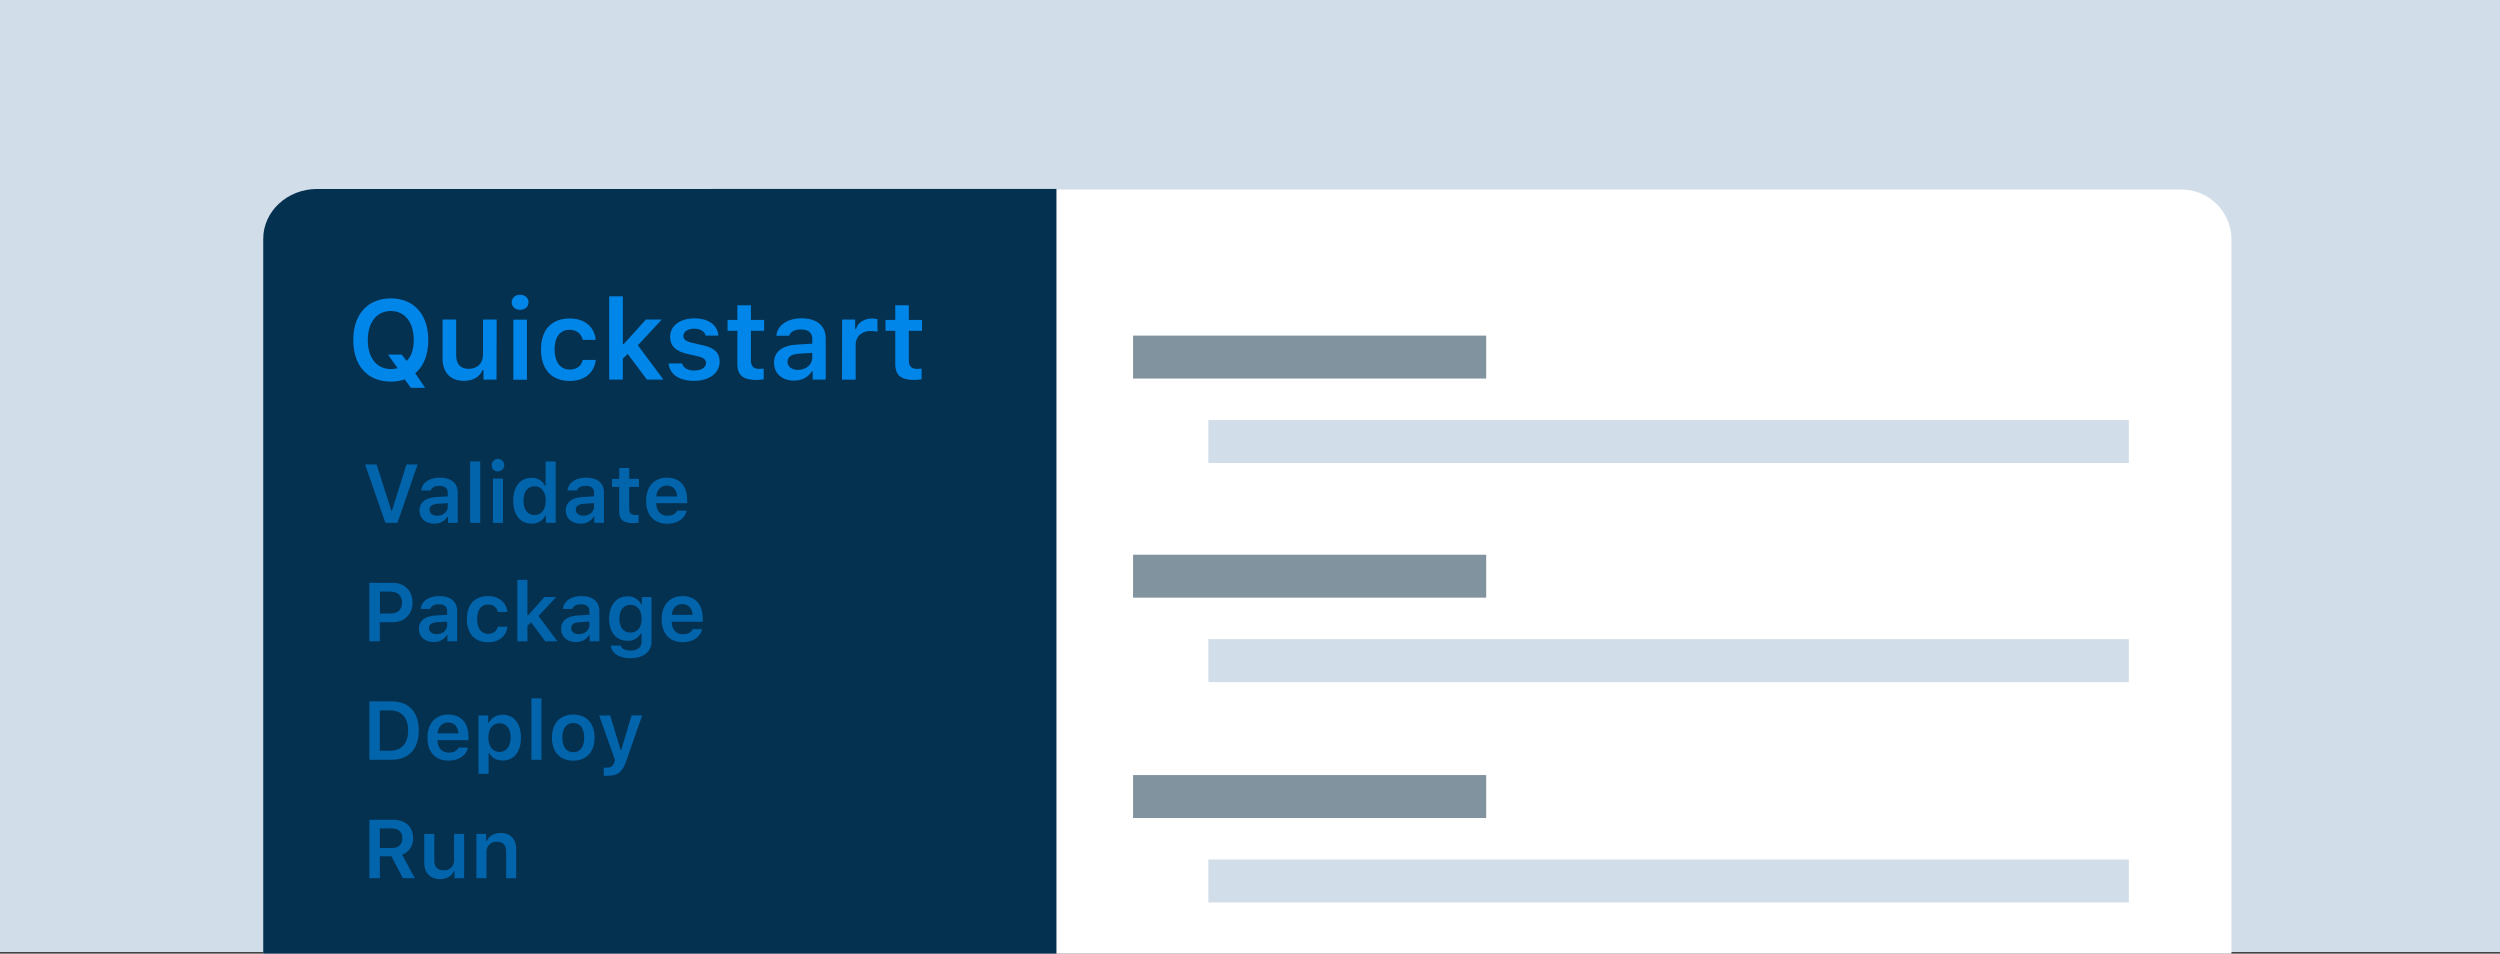 <svg xmlns="http://www.w3.org/2000/svg" width="1150.07" height="438.69" viewBox="0 0 1150.07 438.69">
  <rect x="0" y="0" width="1150.07" height="438.69" fill="#333333" stroke="none"/>
  <defs>
    <style>
      .af4275e2-856a-43de-8162-6457f2ae8ef2 {
        fill: #d1dde8;
      }

      .aa40a687-d89e-4087-9b7f-e5bda307871c {
        fill: #fff;
      }

      .f9e6e236-1427-4cdb-be7c-93ff635b266d {
        fill: #053151;
      }

      .efbaabc1-94aa-4c55-93c5-9de35fc6f8ac {
        fill: #8293a0;
      }

      .bf5e9e6a-c3dd-431c-974b-2efc119df2e9 {
        fill: #0086e8;
      }

      .ba0076de-0105-4e95-bb8b-19cfd5bbe252 {
        opacity: 0.6;
      }
    </style>
  </defs>
  <g id="b6b9985c-947a-49cd-8b87-f4f0695f3424" data-name="Layer 1">
    <rect class="af4275e2-856a-43de-8162-6457f2ae8ef2" x="-0.47" y="-7.07" width="1151.02" height="445.06"/>
    <path class="aa40a687-d89e-4087-9b7f-e5bda307871c" d="M121.08,111.4a24.21,24.21,0,0,1,24.21-24.21h858.24a23,23,0,0,1,23,23v330H121.08Z"/>
    <path class="f9e6e236-1427-4cdb-be7c-93ff635b266d" d="M121.08,109.93c0-12.71,11.1-23,24.78-23H486v353H121.08Z"/>
    <rect class="af4275e2-856a-43de-8162-6457f2ae8ef2" x="555.87" y="193.24" width="423.45" height="19.75"/>
    <rect class="af4275e2-856a-43de-8162-6457f2ae8ef2" x="555.87" y="294.04" width="423.45" height="19.75"/>
    <rect class="af4275e2-856a-43de-8162-6457f2ae8ef2" x="555.87" y="395.4" width="423.45" height="19.75"/>
    <rect class="efbaabc1-94aa-4c55-93c5-9de35fc6f8ac" x="521.24" y="154.39" width="162.45" height="19.75"/>
    <rect class="efbaabc1-94aa-4c55-93c5-9de35fc6f8ac" x="521.24" y="255.19" width="162.45" height="19.75"/>
    <rect class="efbaabc1-94aa-4c55-93c5-9de35fc6f8ac" x="521.24" y="356.55" width="162.45" height="19.75"/>
    <g>
      <path class="bf5e9e6a-c3dd-431c-974b-2efc119df2e9" d="M189,178.41l-2.78-3.87a19.91,19.91,0,0,1-6.42,1c-10.65,0-17.27-7.27-17.27-19.11s6.69-19.15,17.27-19.15,17.2,7.35,17.2,19.15c0,6.79-2.17,12.17-6,15.25l4.55,6.72Zm-6.12-9.07-4.36-6.21h6.26l2.3,2.88c2.09-1.95,3.25-5.33,3.25-9.57,0-8.19-4.11-13.36-10.53-13.36s-10.6,5.15-10.6,13.36,4.11,13.33,10.6,13.33A11.23,11.23,0,0,0,182.88,169.34Z"/>
      <path class="bf5e9e6a-c3dd-431c-974b-2efc119df2e9" d="M228.41,174.64h-6v-4.39H222c-1.34,3.16-4.47,4.95-8.56,4.95-6.09,0-9.85-3.76-9.85-10.3V147h6.26v16.39c0,4.24,2,6.28,5.76,6.28,4,0,6.59-2.5,6.59-6.59V147h6.26Z"/>
      <path class="bf5e9e6a-c3dd-431c-974b-2efc119df2e9" d="M235.4,139.06c0-2,1.59-3.46,3.87-3.46s3.86,1.47,3.86,3.46-1.56,3.46-3.86,3.46S235.4,141.06,235.4,139.06Zm.76,8h6.24v27.62h-6.24Z"/>
      <path class="bf5e9e6a-c3dd-431c-974b-2efc119df2e9" d="M268.05,156.31c-.58-2.68-2.65-4.6-6.08-4.6-4.29,0-6.85,3.31-6.85,9S257.7,170,262,170c3.26,0,5.43-1.54,6.08-4.42h6c-.68,5.78-5,9.67-12,9.67-8.3,0-13.2-5.35-13.2-14.45s4.87-14.29,13.18-14.29c7.09,0,11.39,4,12,9.85Z"/>
      <path class="bf5e9e6a-c3dd-431c-974b-2efc119df2e9" d="M297.14,147h7.28l-11,11.84,11.76,15.78H297.6l-8.87-11.84L286.51,165v9.62h-6.26V136.33h6.26v21.95h.43Z"/>
      <path class="bf5e9e6a-c3dd-431c-974b-2efc119df2e9" d="M319.34,146.46c6.56,0,10.68,2.91,11.13,7.93h-5.88c-.45-1.94-2.3-3.18-5.23-3.18s-5,1.36-5,3.36c0,1.56,1.32,2.52,4.09,3.15l4.88,1.12c5.28,1.18,7.73,3.46,7.73,7.52,0,5.3-4.88,8.84-11.77,8.84s-11.24-3-11.72-8h6.19c.6,2.05,2.55,3.26,5.68,3.26s5.35-1.39,5.35-3.43c0-1.57-1.18-2.55-3.81-3.13l-4.9-1.14c-5.3-1.21-7.8-3.66-7.8-7.83C308.28,149.92,312.82,146.46,319.34,146.46Z"/>
      <path class="bf5e9e6a-c3dd-431c-974b-2efc119df2e9" d="M345.45,140.43v6.76h6.06v5h-6.06v13.56c0,2.73,1.16,3.94,3.78,3.94a18.39,18.39,0,0,0,2.08-.12v4.9a17.71,17.71,0,0,1-3.24.3c-6.34,0-8.86-2.15-8.86-7.5V152.19h-4.5v-5h4.5v-6.76Z"/>
      <path class="bf5e9e6a-c3dd-431c-974b-2efc119df2e9" d="M356.08,166.82c0-5,3.76-7.88,10.48-8.29l7.12-.43v-2.32c0-2.7-1.82-4.22-5.21-4.22-2.87,0-4.84,1-5.42,2.88h-5.91c.5-4.87,5.07-8,11.64-8,7.09,0,11.08,3.46,11.08,9.32v18.86h-6v-3.78h-.43c-1.54,2.67-4.57,4.24-8.18,4.24C359.89,175.1,356.08,171.87,356.08,166.82Zm17.6-2.3v-2.2l-6.24.4c-3.51.23-5.15,1.49-5.15,3.74s2,3.71,4.77,3.71C370.85,170.17,373.68,167.72,373.68,164.52Z"/>
      <path class="bf5e9e6a-c3dd-431c-974b-2efc119df2e9" d="M387.39,147h6v4.29h.43c.76-2.73,3.71-4.75,7.25-4.75a10.77,10.77,0,0,1,2.58.28v5.81a14.41,14.41,0,0,0-3.19-.36c-4,0-6.84,2.53-6.84,6.39v16h-6.26Z"/>
      <path class="bf5e9e6a-c3dd-431c-974b-2efc119df2e9" d="M418.09,140.43v6.76h6.06v5h-6.06v13.56c0,2.73,1.16,3.94,3.79,3.94a18.21,18.21,0,0,0,2.07-.12v4.9a17.5,17.5,0,0,1-3.23.3c-6.34,0-8.87-2.15-8.87-7.5V152.19h-4.49v-5h4.49v-6.76Z"/>
    </g>
    <g class="ba0076de-0105-4e95-bb8b-19cfd5bbe252">
      <path class="bf5e9e6a-c3dd-431c-974b-2efc119df2e9" d="M177.33,240.54l-9.39-26.88h5.31L180,234.93h.32L187,213.66h5.12l-9.3,26.88Z"/>
      <path class="bf5e9e6a-c3dd-431c-974b-2efc119df2e9" d="M193,234.77c0-3.69,2.77-5.82,7.73-6.12l5.25-.31v-1.72c0-2-1.34-3.11-3.83-3.11-2.13,0-3.58.75-4,2.13h-4.36c.37-3.6,3.74-5.89,8.59-5.89,5.23,0,8.18,2.55,8.18,6.87v13.92H206.1v-2.79h-.31a6.74,6.74,0,0,1-6,3.13C195.82,240.88,193,238.49,193,234.77Zm13-1.7v-1.62l-4.6.3c-2.59.17-3.8,1.1-3.8,2.75s1.47,2.74,3.52,2.74C203.91,237.24,206,235.44,206,233.07Z"/>
      <path class="bf5e9e6a-c3dd-431c-974b-2efc119df2e9" d="M216.29,212.28h4.62v28.26h-4.62Z"/>
      <path class="bf5e9e6a-c3dd-431c-974b-2efc119df2e9" d="M226.23,214.29a2.87,2.87,0,1,1,2.85,2.55A2.62,2.62,0,0,1,226.23,214.29Zm.56,5.87h4.6v20.38h-4.6Z"/>
      <path class="bf5e9e6a-c3dd-431c-974b-2efc119df2e9" d="M236.1,230.33c0-6.44,3.24-10.51,8.39-10.51a6.62,6.62,0,0,1,6.18,3.58H251V212.28h4.62v28.26h-4.47v-3.22h-.32a6.87,6.87,0,0,1-6.33,3.56C239.32,240.88,236.1,236.82,236.1,230.33Zm4.73,0c0,4.12,1.92,6.6,5.09,6.6s5.12-2.5,5.12-6.6-1.95-6.6-5.12-6.6S240.83,226.25,240.83,230.35Z"/>
      <path class="bf5e9e6a-c3dd-431c-974b-2efc119df2e9" d="M260.29,234.77c0-3.69,2.78-5.82,7.74-6.12l5.25-.31v-1.72c0-2-1.34-3.11-3.84-3.11-2.12,0-3.58.75-4,2.13h-4.36c.37-3.6,3.74-5.89,8.58-5.89,5.24,0,8.18,2.55,8.18,6.87v13.92h-4.45v-2.79h-.32a6.72,6.72,0,0,1-6,3.13C263.11,240.88,260.29,238.49,260.29,234.77Zm13-1.7v-1.62l-4.6.3c-2.59.17-3.8,1.1-3.8,2.75s1.47,2.74,3.52,2.74C271.19,237.24,273.28,235.44,273.28,233.07Z"/>
      <path class="bf5e9e6a-c3dd-431c-974b-2efc119df2e9" d="M289.46,215.3v5h4.47V224h-4.47v10c0,2,.86,2.91,2.8,2.91a13.67,13.67,0,0,0,1.52-.09v3.61a12.53,12.53,0,0,1-2.38.22c-4.68,0-6.54-1.58-6.54-5.53V224h-3.32v-3.69h3.32v-5Z"/>
      <path class="bf5e9e6a-c3dd-431c-974b-2efc119df2e9" d="M315.91,234.93c-.88,3.71-4.25,6-9.05,6-6,0-9.62-4-9.62-10.53s3.67-10.67,9.58-10.67,9.3,3.86,9.3,10.28v1.49H301.88v.25c.11,3.39,2.07,5.51,5.11,5.51,2.29,0,3.87-.84,4.54-2.35Zm-14-6.55h9.59c-.09-3-1.91-5-4.69-5S302.1,225.39,301.9,228.38Z"/>
      <path class="bf5e9e6a-c3dd-431c-974b-2efc119df2e9" d="M180.78,268.14c5.36,0,9,3.67,9,9.1s-3.8,9-9.24,9h-5.83V295h-4.81V268.14Zm-6,14.09h4.75c3.43,0,5.44-1.79,5.44-5s-2-5.07-5.42-5.07h-4.77Z"/>
      <path class="bf5e9e6a-c3dd-431c-974b-2efc119df2e9" d="M192.73,289.25c0-3.69,2.77-5.81,7.73-6.11l5.25-.31v-1.72c0-2-1.34-3.11-3.83-3.11-2.13,0-3.58.74-4,2.12h-4.36c.37-3.59,3.74-5.88,8.59-5.88,5.23,0,8.18,2.55,8.18,6.87V295h-4.45v-2.8h-.32a6.71,6.71,0,0,1-6,3.13C195.54,295.36,192.73,293,192.73,289.25Zm13-1.69v-1.62l-4.6.29c-2.59.17-3.8,1.1-3.8,2.76s1.47,2.74,3.52,2.74C203.63,291.73,205.71,289.92,205.71,287.56Z"/>
      <path class="bf5e9e6a-c3dd-431c-974b-2efc119df2e9" d="M229,281.5a4.24,4.24,0,0,0-4.49-3.39c-3.17,0-5,2.44-5,6.67s1.9,6.78,5,6.78c2.4,0,4-1.13,4.49-3.26h4.4c-.51,4.27-3.71,7.14-8.87,7.14-6.13,0-9.75-3.95-9.75-10.66s3.6-10.54,9.73-10.54c5.24,0,8.4,3,8.89,7.26Z"/>
      <path class="bf5e9e6a-c3dd-431c-974b-2efc119df2e9" d="M250.48,274.65h5.37l-8.12,8.73L256.41,295h-5.59l-6.54-8.74-1.64,1.64V295H238V266.77h4.62V283H243Z"/>
      <path class="bf5e9e6a-c3dd-431c-974b-2efc119df2e9" d="M258.15,289.25c0-3.69,2.78-5.81,7.73-6.11l5.26-.31v-1.72c0-2-1.34-3.11-3.84-3.11-2.12,0-3.58.74-4,2.12h-4.36c.38-3.59,3.75-5.88,8.59-5.88,5.24,0,8.18,2.55,8.18,6.87V295h-4.45v-2.8h-.32a6.7,6.7,0,0,1-6,3.13C261,295.36,258.15,293,258.15,289.25Zm13-1.69v-1.62l-4.6.29c-2.59.17-3.81,1.1-3.81,2.76s1.48,2.74,3.53,2.74C269.05,291.73,271.14,289.92,271.14,287.56Z"/>
      <path class="bf5e9e6a-c3dd-431c-974b-2efc119df2e9" d="M281,297h4.63c.3,1.39,1.94,2.29,4.48,2.29,3.16,0,5-1.49,5-4.05v-3.85h-.32a6.66,6.66,0,0,1-6.22,3.37c-5.14,0-8.35-4-8.35-10.12s3.22-10.3,8.42-10.3a6.92,6.92,0,0,1,6.32,3.6h.32v-3.26h4.45V295.1c0,4.72-3.77,7.68-9.71,7.68C284.77,302.78,281.34,300.47,281,297Zm9-18.73c-3.22,0-5.05,2.48-5.05,6.37S286.78,291,290,291s5.16-2.46,5.16-6.36S293.21,278.24,290,278.24Z"/>
      <path class="bf5e9e6a-c3dd-431c-974b-2efc119df2e9" d="M323,289.42c-.87,3.71-4.24,6-9,6-6,0-9.61-4-9.61-10.53s3.67-10.67,9.57-10.67,9.3,3.85,9.3,10.28V286H309v.24c.12,3.39,2.07,5.52,5.11,5.52,2.29,0,3.88-.84,4.55-2.35Zm-14-6.56h9.6c-.09-3-1.92-4.95-4.7-4.95S309.22,279.88,309,282.86Z"/>
      <path class="bf5e9e6a-c3dd-431c-974b-2efc119df2e9" d="M180,322.63c8,0,12.65,4.88,12.65,13.32,0,8.63-4.6,13.57-12.65,13.57H169.93V322.63Zm-5.27,22.73h4.64c5.35,0,8.38-3.33,8.38-9.33s-3.11-9.24-8.38-9.24h-4.64Z"/>
      <path class="bf5e9e6a-c3dd-431c-974b-2efc119df2e9" d="M215.31,343.91c-.88,3.7-4.25,6-9.06,6-6,0-9.61-4-9.61-10.52s3.67-10.68,9.58-10.68,9.29,3.86,9.29,10.29v1.49H201.28v.24c.11,3.39,2.07,5.51,5.1,5.51,2.29,0,3.88-.83,4.55-2.34Zm-14-6.56h9.59c-.09-3-1.92-5-4.69-5S201.5,334.37,201.3,337.35Z"/>
      <path class="bf5e9e6a-c3dd-431c-974b-2efc119df2e9" d="M239.65,339.32c0,6.51-3.21,10.53-8.35,10.53-2.92,0-5.18-1.27-6.22-3.43h-.32V356h-4.62V329.13h4.45v3.37h.32a6.91,6.91,0,0,1,6.34-3.7C236.41,328.8,239.65,332.78,239.65,339.32Zm-4.75,0c0-4.11-1.92-6.59-5.09-6.59s-5.12,2.53-5.14,6.59,2,6.6,5.12,6.6S234.9,343.44,234.9,339.32Z"/>
      <path class="bf5e9e6a-c3dd-431c-974b-2efc119df2e9" d="M244.46,321.25h4.62v28.27h-4.62Z"/>
      <path class="bf5e9e6a-c3dd-431c-974b-2efc119df2e9" d="M253.91,339.32c0-6.57,3.74-10.6,9.8-10.6s9.8,4,9.8,10.6-3.71,10.6-9.8,10.6S253.91,345.94,253.91,339.32Zm14.84,0c0-4.24-1.84-6.72-5-6.72s-5.07,2.48-5.07,6.72,1.84,6.73,5.07,6.73S268.75,343.59,268.75,339.32Z"/>
      <path class="bf5e9e6a-c3dd-431c-974b-2efc119df2e9" d="M277.76,356.86v-3.77a12.59,12.59,0,0,0,1.27.06,3.36,3.36,0,0,0,3.65-2.65l.24-.89-7.28-20.48h5.07L285.48,345h.31l4.75-15.91h4.88l-7.35,21c-1.74,5.06-3.92,6.76-8.48,6.76C279.31,356.93,278.06,356.91,277.76,356.86Z"/>
      <path class="bf5e9e6a-c3dd-431c-974b-2efc119df2e9" d="M174.74,404h-4.81V377.12h10.92c5.65,0,9.19,3.24,9.19,8.4a7.81,7.81,0,0,1-5.07,7.66L190.84,404h-5.5l-5.27-10.08h-5.33Zm0-13.9h5.55c3.06,0,4.81-1.64,4.81-4.49s-1.86-4.51-4.92-4.51h-5.44Z"/>
      <path class="bf5e9e6a-c3dd-431c-974b-2efc119df2e9" d="M213.52,404h-4.45v-3.24h-.32c-1,2.33-3.3,3.65-6.32,3.65-4.49,0-7.26-2.77-7.26-7.6V383.62h4.62v12.09c0,3.13,1.47,4.64,4.25,4.64a4.51,4.51,0,0,0,4.86-4.86V383.62h4.62Z"/>
      <path class="bf5e9e6a-c3dd-431c-974b-2efc119df2e9" d="M219.17,383.62h4.46v3.26h.31c1-2.27,3.36-3.67,6.41-3.67,4.55,0,7.1,2.74,7.1,7.6V404h-4.6V391.91c0-3.11-1.42-4.68-4.21-4.68a4.54,4.54,0,0,0-4.85,4.9V404h-4.62Z"/>
    </g>
  </g>
</svg>
